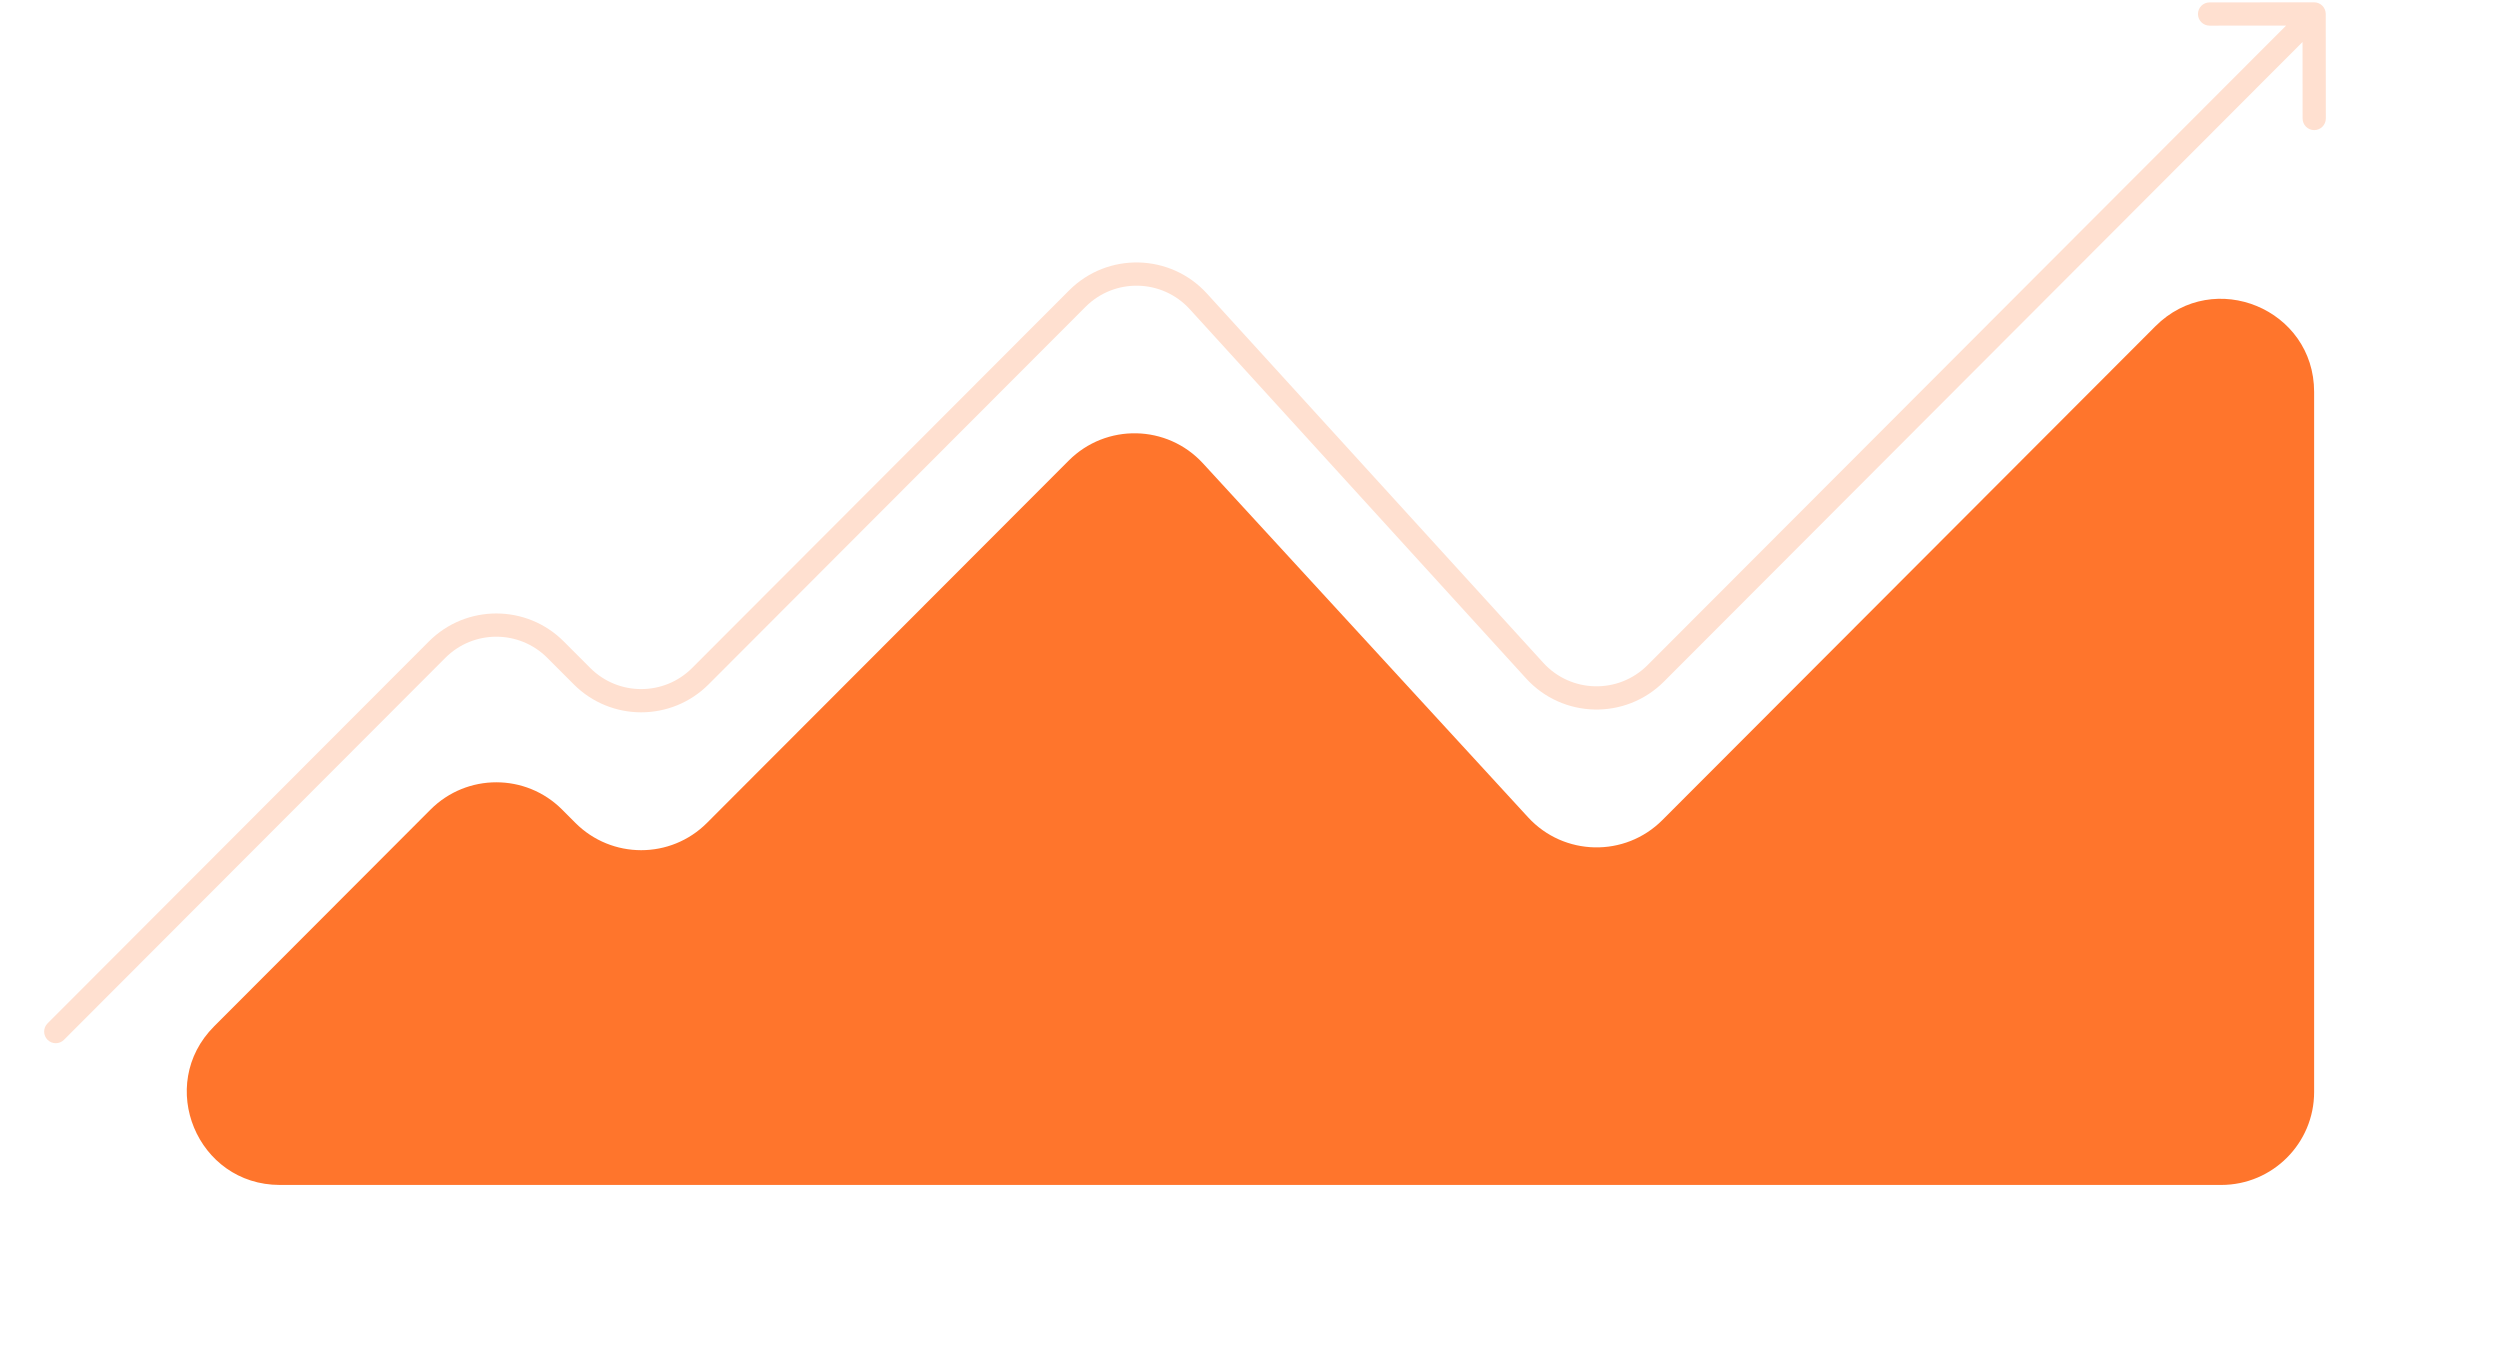 <svg width="538" height="295" viewBox="0 0 538 295" fill="none" xmlns="http://www.w3.org/2000/svg">
<g opacity="0.9" filter="url(#filter0_d)">
<path d="M92.655 164.218L46.078 210.869C33.494 223.473 42.42 245 60.231 245H478C489.046 245 498 236.046 498 225V74.338C498 56.512 476.442 47.592 463.847 60.207L357.731 166.489C349.687 174.546 336.55 174.272 328.848 165.888L258.878 89.714C251.176 81.329 238.039 81.056 229.995 89.112L152.137 167.092C144.324 174.917 131.644 174.917 123.831 167.092L120.962 164.218C113.149 156.393 100.468 156.393 92.655 164.218Z" fill="#FF6615"/>
</g>
<path d="M10.231 220.234C9.255 221.211 9.257 222.794 10.234 223.769C11.211 224.745 12.794 224.743 13.769 223.766L10.231 220.234ZM500.5 2.998C500.499 1.617 499.379 0.499 497.998 0.5L475.498 0.518C474.117 0.519 472.999 1.639 473 3.02C473.001 4.4 474.121 5.519 475.502 5.518L495.502 5.502L495.518 25.502C495.519 26.883 496.639 28.001 498.02 28C499.4 27.999 500.519 26.879 500.518 25.498L500.5 2.998ZM330.266 144.315L328.418 145.999L330.266 144.315ZM356.31 144.912L358.08 146.678L356.31 144.912ZM257.887 64.859L259.735 63.175L257.887 64.859ZM150.722 145.51L152.491 147.276L150.722 145.51ZM119.546 139.801L117.777 141.567L119.546 139.801ZM13.769 223.766L95.84 141.567L92.301 138.034L10.231 220.234L13.769 223.766ZM117.777 141.567L123.477 147.276L127.015 143.743L121.315 138.034L117.777 141.567ZM152.491 147.276L233.612 66.029L230.073 62.496L148.953 143.743L152.491 147.276ZM256.039 66.542L328.418 145.999L332.114 142.632L259.735 63.175L256.039 66.542ZM358.08 146.678L499.769 4.766L496.231 1.234L354.541 143.145L358.08 146.678ZM328.418 145.999C336.299 154.65 349.811 154.96 358.08 146.678L354.541 143.145C348.289 149.407 338.073 149.173 332.114 142.632L328.418 145.999ZM233.612 66.029C239.864 59.767 250.08 60.001 256.039 66.542L259.735 63.175C251.854 54.524 238.342 54.214 230.073 62.496L233.612 66.029ZM123.477 147.276C131.485 155.297 144.483 155.297 152.491 147.276L148.953 143.743C142.898 149.808 133.071 149.808 127.015 143.743L123.477 147.276ZM95.84 141.567C101.895 135.503 111.722 135.503 117.777 141.567L121.315 138.034C113.307 130.014 100.31 130.014 92.301 138.034L95.84 141.567Z" fill="#FFE0D0"/>
<defs>
<filter id="filter0_d" x="0.191" y="24.298" width="537.809" height="270.702" filterUnits="userSpaceOnUse" color-interpolation-filters="sRGB">
<feFlood flood-opacity="0" result="BackgroundImageFix"/>
<feColorMatrix in="SourceAlpha" type="matrix" values="0 0 0 0 0 0 0 0 0 0 0 0 0 0 0 0 0 0 127 0"/>
<feOffset dy="10"/>
<feGaussianBlur stdDeviation="20"/>
<feColorMatrix type="matrix" values="0 0 0 0 1 0 0 0 0 0.4 0 0 0 0 0.082 0 0 0 0.2 0"/>
<feBlend mode="normal" in2="BackgroundImageFix" result="effect1_dropShadow"/>
<feBlend mode="normal" in="SourceGraphic" in2="effect1_dropShadow" result="shape"/>
</filter>
</defs>
</svg>
